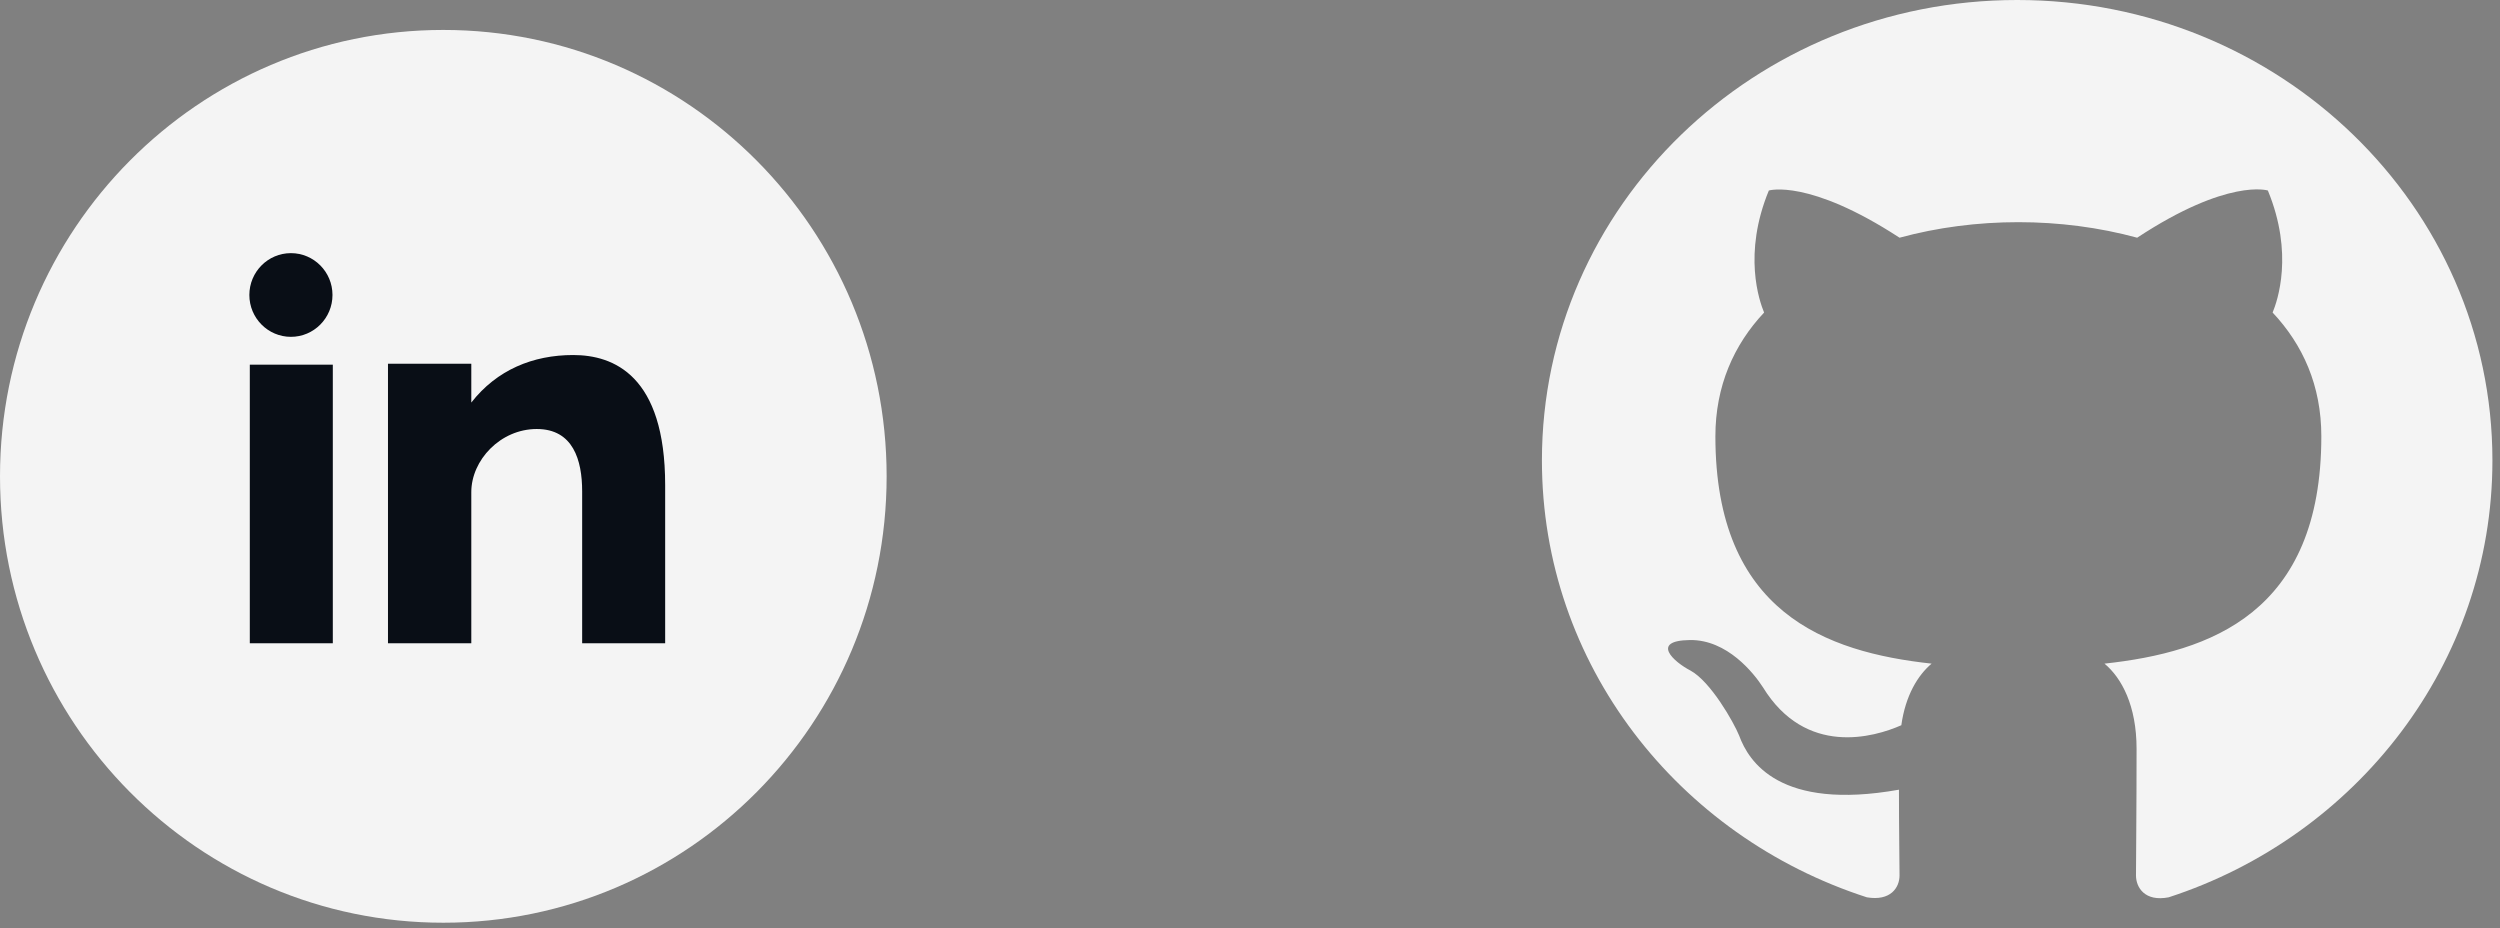 <svg width="167" height="62" viewBox="0 0 167 62" fill="none" xmlns="http://www.w3.org/2000/svg">
<rect x="0" y="0" width="167" height="62" fill="#808080" stroke="none"/>
<g clip-path="url(#clip0_13_26)">
<path d="M29.613 2C45.969 2 59.227 15.351 59.227 31.819C59.227 48.287 45.969 61.638 29.613 61.638C13.257 61.638 0 48.286 0 31.819C0 15.352 13.258 2 29.613 2Z" fill="white" fill-opacity="0.91"/>
<path d="M16.687 42.971H22.232V24.36H16.687V42.971ZM38.29 23.716C35.599 23.716 33.191 24.705 31.483 26.89V24.299H25.917V42.971H31.483V32.874C31.483 30.74 33.424 28.658 35.856 28.658C38.288 28.658 38.888 30.74 38.888 32.822V42.97H44.433V32.406C44.433 25.069 40.983 23.716 38.29 23.716ZM19.434 22.501C20.966 22.501 22.21 21.248 22.21 19.705C22.21 18.162 20.966 16.91 19.434 16.91C17.901 16.91 16.657 18.162 16.657 19.705C16.657 21.248 17.901 22.501 19.434 22.501Z" fill="#090E16"/>
</g>
<path fill-rule="evenodd" clip-rule="evenodd" d="M134.747 0C117.207 0 103 13.765 103 30.759C103 44.37 112.088 55.866 124.707 59.941C126.294 60.21 126.889 59.288 126.889 58.48C126.889 57.75 126.85 55.327 126.85 52.751C118.873 54.174 116.81 50.867 116.175 49.137C115.818 48.253 114.27 45.523 112.921 44.792C111.81 44.216 110.222 42.793 112.881 42.755C115.381 42.716 117.167 44.985 117.762 45.907C120.619 50.56 125.183 49.253 127.009 48.445C127.286 46.446 128.12 45.1 129.032 44.331C121.969 43.562 114.588 40.909 114.588 29.144C114.588 25.799 115.818 23.031 117.842 20.878C117.524 20.109 116.413 16.956 118.159 12.726C118.159 12.726 120.818 11.919 126.889 15.879C129.429 15.187 132.128 14.841 134.826 14.841C137.525 14.841 140.223 15.187 142.763 15.879C148.834 11.881 151.493 12.726 151.493 12.726C153.239 16.956 152.128 20.109 151.811 20.878C153.835 23.031 155.065 25.761 155.065 29.144C155.065 40.948 147.644 43.562 140.58 44.331C141.731 45.292 142.723 47.138 142.723 50.022C142.723 54.136 142.684 57.442 142.684 58.48C142.684 59.288 143.279 60.249 144.866 59.941C157.406 55.866 166.494 44.331 166.494 30.759C166.494 13.765 152.287 0 134.747 0Z" fill="white" fill-opacity="0.91"/>
<defs>
<clipPath id="clip0_13_26">
<rect width="59.227" height="59.638" fill="white" transform="translate(0 2)"/>
</clipPath>
</defs>
</svg>
